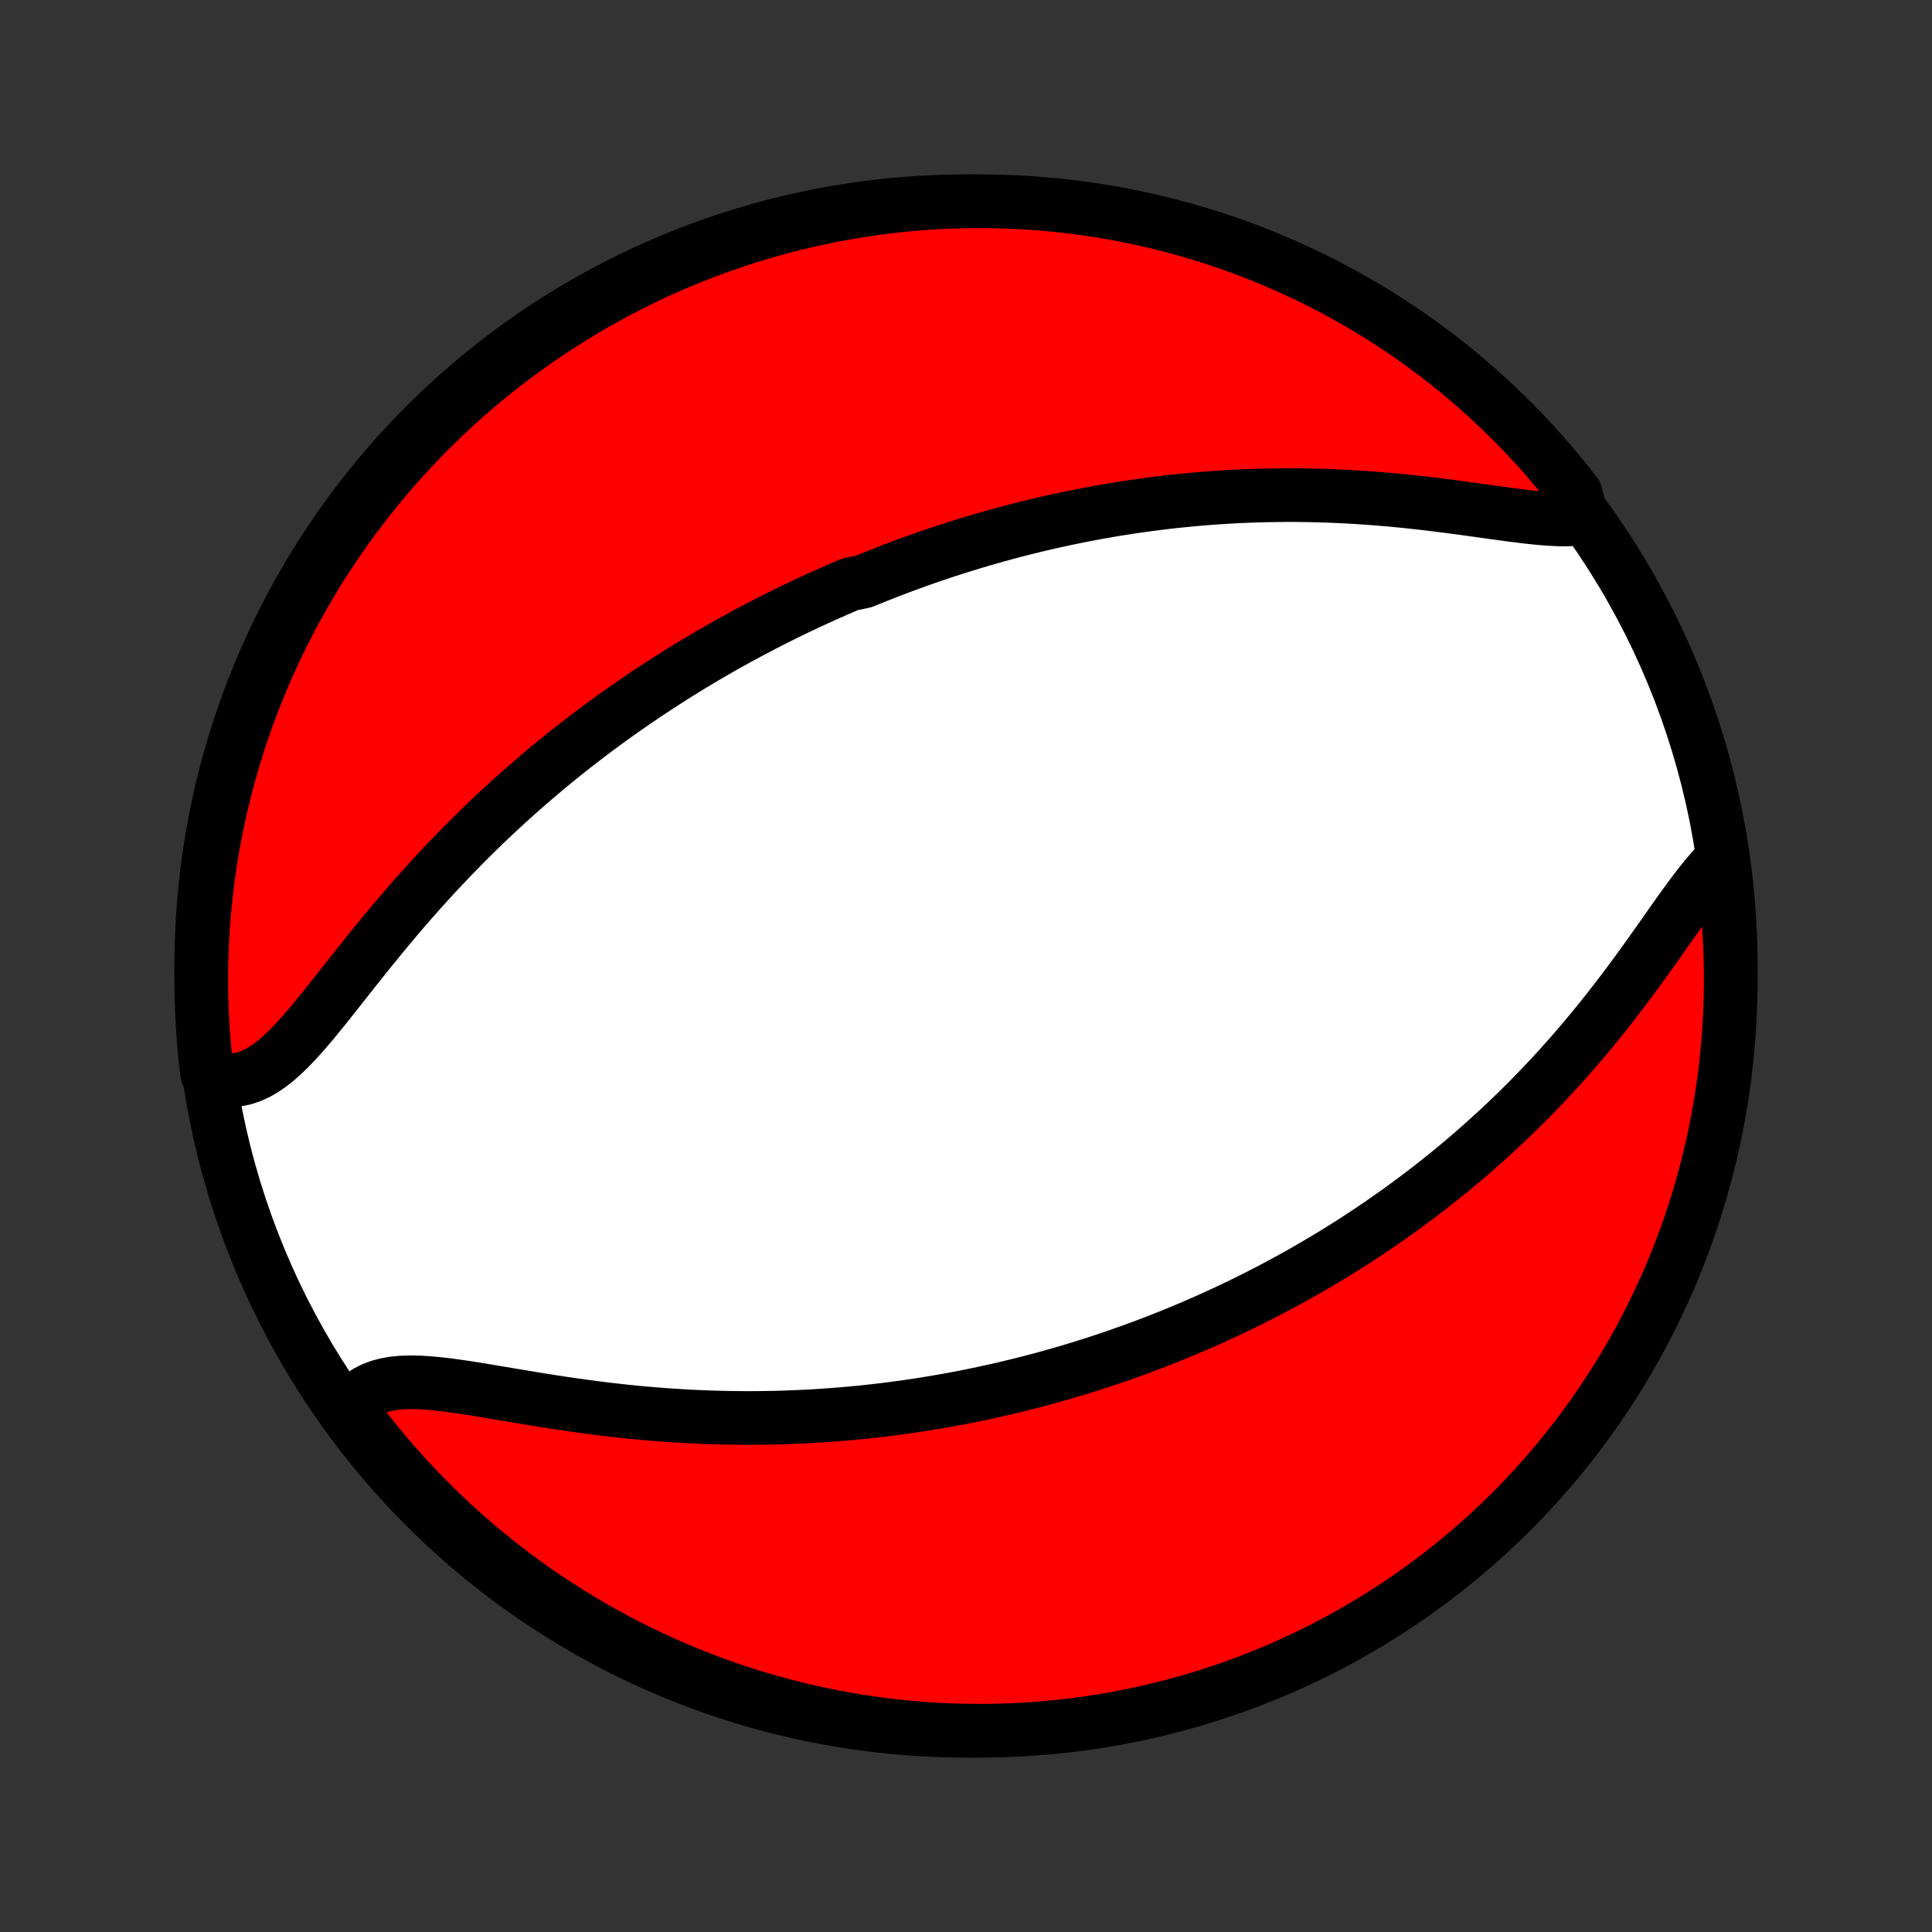 <?xml version="1.0" encoding="utf-8" standalone="no"?>
<!DOCTYPE svg PUBLIC "-//W3C//DTD SVG 1.1//EN"
  "http://www.w3.org/Graphics/SVG/1.1/DTD/svg11.dtd">
<!-- Created with matplotlib (http://matplotlib.org/) -->
<svg height="72pt" version="1.1" viewBox="0 0 72 72" width="72pt" xmlns="http://www.w3.org/2000/svg" xmlns:xlink="http://www.w3.org/1999/xlink">
 <rect x="0" y="0" width="72" height="72" fill="#333333" stroke="none"/>
 <defs>
  <style type="text/css">
*{stroke-linecap:butt;stroke-linejoin:round;}
  </style>
 </defs>
 <g id="figure_1">
  <g id="patch_1">
   <path d="
M0 72
L72 72
L72 0
L0 0
z
" style="fill:none;"/>
  </g>
  <g id="axes_1">
   <g id="PatchCollection_1">
    <defs>
     <path d="
M36 -7.5
C43.558 -7.5 50.808 -10.503 56.153 -15.848
C61.497 -21.192 64.5 -28.442 64.5 -36
C64.5 -43.558 61.497 -50.808 56.153 -56.153
C50.808 -61.497 43.558 -64.5 36 -64.5
C28.442 -64.5 21.192 -61.497 15.848 -56.153
C10.503 -50.808 7.5 -43.558 7.5 -36
C7.5 -28.442 10.503 -21.192 15.848 -15.848
C21.192 -10.503 28.442 -7.5 36 -7.5
z
" id="C0_0_a811fe30f3"/>
     <path d="
M58.947 -52.677
L58.663 -52.651
L58.363 -52.641
L58.05 -52.645
L57.725 -52.662
L57.388 -52.689
L57.042 -52.724
L56.688 -52.765
L56.326 -52.811
L55.959 -52.861
L55.585 -52.912
L55.208 -52.965
L54.827 -53.018
L54.443 -53.071
L54.056 -53.123
L53.668 -53.172
L53.279 -53.22
L52.889 -53.265
L52.5 -53.307
L52.11 -53.347
L51.721 -53.383
L51.334 -53.415
L50.947 -53.444
L50.562 -53.47
L50.179 -53.492
L49.797 -53.51
L49.418 -53.525
L49.042 -53.536
L48.667 -53.544
L48.296 -53.548
L47.927 -53.548
L47.561 -53.545
L47.198 -53.539
L46.838 -53.53
L46.481 -53.517
L46.127 -53.502
L45.776 -53.483
L45.428 -53.461
L45.083 -53.437
L44.742 -53.41
L44.403 -53.38
L44.068 -53.347
L43.736 -53.313
L43.407 -53.275
L43.081 -53.235
L42.758 -53.193
L42.438 -53.149
L42.12 -53.103
L41.806 -53.054
L41.495 -53.004
L41.186 -52.951
L40.88 -52.897
L40.577 -52.84
L40.277 -52.782
L39.979 -52.722
L39.684 -52.661
L39.391 -52.597
L39.1 -52.532
L38.812 -52.466
L38.526 -52.398
L38.242 -52.328
L37.961 -52.256
L37.681 -52.184
L37.404 -52.109
L37.128 -52.034
L36.854 -51.956
L36.583 -51.878
L36.312 -51.798
L36.044 -51.716
L35.777 -51.633
L35.512 -51.549
L35.248 -51.464
L34.986 -51.377
L34.725 -51.288
L34.465 -51.199
L34.207 -51.107
L33.95 -51.015
L33.694 -50.921
L33.439 -50.826
L33.185 -50.729
L32.932 -50.631
L32.68 -50.531
L32.429 -50.43
L32.178 -50.328
L31.679 -50.224
L31.431 -50.118
L31.183 -50.011
L30.935 -49.902
L30.689 -49.792
L30.442 -49.68
L30.196 -49.567
L29.95 -49.452
L29.704 -49.335
L29.459 -49.217
L29.213 -49.096
L28.968 -48.974
L28.723 -48.851
L28.478 -48.725
L28.233 -48.597
L27.987 -48.468
L27.742 -48.336
L27.496 -48.203
L27.25 -48.067
L27.004 -47.929
L26.758 -47.789
L26.511 -47.647
L26.264 -47.502
L26.017 -47.355
L25.769 -47.206
L25.521 -47.054
L25.272 -46.9
L25.023 -46.743
L24.773 -46.583
L24.522 -46.421
L24.271 -46.256
L24.019 -46.088
L23.767 -45.917
L23.514 -45.743
L23.26 -45.567
L23.006 -45.387
L22.751 -45.204
L22.495 -45.017
L22.239 -44.828
L21.982 -44.635
L21.724 -44.438
L21.465 -44.238
L21.206 -44.034
L20.946 -43.827
L20.686 -43.616
L20.425 -43.401
L20.163 -43.182
L19.901 -42.959
L19.639 -42.732
L19.376 -42.501
L19.113 -42.266
L18.849 -42.027
L18.585 -41.784
L18.321 -41.536
L18.057 -41.285
L17.793 -41.029
L17.529 -40.769
L17.265 -40.504
L17.002 -40.236
L16.739 -39.963
L16.476 -39.686
L16.214 -39.406
L15.953 -39.121
L15.693 -38.833
L15.434 -38.541
L15.175 -38.245
L14.918 -37.947
L14.663 -37.645
L14.409 -37.342
L14.156 -37.035
L13.905 -36.728
L13.656 -36.419
L13.409 -36.11
L13.163 -35.8
L12.919 -35.492
L12.678 -35.185
L12.437 -34.881
L12.199 -34.581
L11.962 -34.286
L11.726 -33.998
L11.491 -33.718
L11.257 -33.447
L11.022 -33.189
L10.788 -32.944
L10.553 -32.716
L10.317 -32.506
L10.079 -32.317
L9.839 -32.151
L9.596 -32.011
L9.351 -31.898
L9.103 -31.815
L8.851 -31.762
L8.597 -31.741
L8.341 -31.753
L8.083 -31.796
L7.824 -31.872
L7.72 -31.979
L7.663 -32.466
L7.614 -32.961
L7.574 -33.456
L7.542 -33.951
L7.52 -34.448
L7.505 -34.945
L7.5 -35.442
L7.503 -35.939
L7.515 -36.437
L7.536 -36.934
L7.565 -37.431
L7.603 -37.928
L7.65 -38.423
L7.705 -38.919
L7.769 -39.413
L7.841 -39.906
L7.922 -40.398
L8.012 -40.889
L8.11 -41.378
L8.217 -41.866
L8.332 -42.352
L8.455 -42.836
L8.587 -43.318
L8.728 -43.797
L8.876 -44.275
L9.033 -44.749
L9.198 -45.221
L9.371 -45.691
L9.553 -46.157
L9.742 -46.62
L9.939 -47.08
L10.145 -47.536
L10.358 -47.989
L10.579 -48.439
L10.807 -48.885
L11.044 -49.326
L11.288 -49.764
L11.54 -50.197
L11.799 -50.627
L12.065 -51.051
L12.338 -51.471
L12.619 -51.887
L12.907 -52.297
L13.202 -52.703
L13.504 -53.103
L13.813 -53.498
L14.129 -53.888
L14.451 -54.273
L14.78 -54.652
L15.115 -55.025
L15.457 -55.392
L15.805 -55.754
L16.159 -56.109
L16.519 -56.459
L16.885 -56.802
L17.256 -57.139
L17.634 -57.469
L18.017 -57.793
L18.406 -58.11
L18.8 -58.421
L19.199 -58.724
L19.603 -59.021
L20.013 -59.311
L20.427 -59.594
L20.846 -59.869
L21.269 -60.137
L21.697 -60.398
L22.13 -60.651
L22.567 -60.897
L23.007 -61.135
L23.452 -61.366
L23.9 -61.589
L24.352 -61.804
L24.808 -62.011
L25.267 -62.211
L25.73 -62.402
L26.195 -62.585
L26.664 -62.76
L27.135 -62.927
L27.609 -63.086
L28.086 -63.237
L28.565 -63.379
L29.046 -63.513
L29.53 -63.639
L30.015 -63.756
L30.502 -63.864
L30.991 -63.965
L31.482 -64.056
L31.973 -64.14
L32.466 -64.214
L32.961 -64.28
L33.456 -64.338
L33.951 -64.386
L34.448 -64.426
L34.945 -64.458
L35.442 -64.481
L35.939 -64.495
L36.437 -64.5
L36.934 -64.497
L37.431 -64.485
L37.928 -64.464
L38.423 -64.435
L38.919 -64.397
L39.413 -64.35
L39.906 -64.295
L40.398 -64.231
L40.889 -64.159
L41.378 -64.078
L41.866 -63.988
L42.352 -63.89
L42.836 -63.783
L43.318 -63.668
L43.797 -63.544
L44.275 -63.413
L44.749 -63.272
L45.221 -63.124
L45.691 -62.967
L46.157 -62.802
L46.62 -62.629
L47.08 -62.447
L47.536 -62.258
L47.989 -62.061
L48.439 -61.855
L48.885 -61.642
L49.326 -61.421
L49.764 -61.193
L50.197 -60.956
L50.627 -60.712
L51.051 -60.461
L51.471 -60.202
L51.887 -59.935
L52.297 -59.661
L52.703 -59.381
L53.103 -59.093
L53.498 -58.798
L53.888 -58.496
L54.273 -58.187
L54.652 -57.871
L55.025 -57.549
L55.392 -57.22
L55.754 -56.885
L56.109 -56.543
L56.459 -56.195
L56.802 -55.841
L57.139 -55.481
L57.469 -55.115
L57.793 -54.743
L58.11 -54.366
L58.421 -53.983
L58.724 -53.594
z
" id="C0_1_ef9f817271"/>
     <path d="
M64.038 -39.83
L63.825 -39.606
L63.613 -39.362
L63.4 -39.101
L63.187 -38.826
L62.972 -38.539
L62.755 -38.242
L62.537 -37.937
L62.316 -37.625
L62.093 -37.308
L61.868 -36.987
L61.639 -36.665
L61.408 -36.341
L61.175 -36.016
L60.939 -35.692
L60.7 -35.369
L60.459 -35.048
L60.215 -34.73
L59.969 -34.413
L59.721 -34.101
L59.471 -33.791
L59.219 -33.486
L58.966 -33.184
L58.711 -32.887
L58.455 -32.593
L58.197 -32.305
L57.939 -32.021
L57.679 -31.741
L57.419 -31.467
L57.158 -31.197
L56.896 -30.931
L56.634 -30.671
L56.372 -30.415
L56.109 -30.164
L55.847 -29.918
L55.584 -29.676
L55.321 -29.438
L55.059 -29.206
L54.796 -28.977
L54.534 -28.753
L54.272 -28.534
L54.01 -28.318
L53.749 -28.107
L53.488 -27.9
L53.228 -27.697
L52.968 -27.497
L52.708 -27.302
L52.449 -27.11
L52.191 -26.922
L51.933 -26.738
L51.675 -26.557
L51.419 -26.38
L51.162 -26.205
L50.906 -26.035
L50.651 -25.867
L50.396 -25.702
L50.142 -25.541
L49.888 -25.382
L49.634 -25.227
L49.381 -25.074
L49.129 -24.924
L48.876 -24.776
L48.624 -24.631
L48.373 -24.489
L48.121 -24.349
L47.87 -24.212
L47.619 -24.078
L47.369 -23.945
L47.118 -23.815
L46.868 -23.687
L46.617 -23.561
L46.367 -23.437
L46.116 -23.316
L45.866 -23.196
L45.615 -23.078
L45.364 -22.963
L45.113 -22.849
L44.862 -22.737
L44.611 -22.627
L44.359 -22.519
L44.106 -22.413
L43.853 -22.308
L43.6 -22.205
L43.346 -22.104
L43.092 -22.005
L42.837 -21.907
L42.581 -21.81
L42.324 -21.716
L42.067 -21.623
L41.808 -21.531
L41.549 -21.441
L41.288 -21.353
L41.027 -21.266
L40.764 -21.18
L40.501 -21.097
L40.236 -21.014
L39.969 -20.933
L39.702 -20.854
L39.433 -20.776
L39.162 -20.7
L38.89 -20.625
L38.616 -20.552
L38.34 -20.48
L38.063 -20.41
L37.784 -20.341
L37.503 -20.274
L37.22 -20.209
L36.935 -20.145
L36.648 -20.082
L36.359 -20.022
L36.068 -19.962
L35.774 -19.905
L35.478 -19.85
L35.18 -19.796
L34.879 -19.744
L34.575 -19.694
L34.269 -19.645
L33.961 -19.599
L33.649 -19.554
L33.335 -19.512
L33.018 -19.471
L32.699 -19.433
L32.376 -19.397
L32.05 -19.363
L31.721 -19.332
L31.39 -19.303
L31.055 -19.276
L30.717 -19.252
L30.375 -19.23
L30.031 -19.211
L29.683 -19.195
L29.333 -19.181
L28.979 -19.17
L28.622 -19.163
L28.261 -19.158
L27.898 -19.156
L27.531 -19.158
L27.161 -19.163
L26.788 -19.171
L26.412 -19.182
L26.033 -19.197
L25.651 -19.215
L25.267 -19.238
L24.88 -19.263
L24.491 -19.292
L24.099 -19.325
L23.705 -19.361
L23.309 -19.401
L22.912 -19.445
L22.513 -19.491
L22.113 -19.542
L21.712 -19.595
L21.311 -19.651
L20.91 -19.71
L20.509 -19.772
L20.108 -19.835
L19.71 -19.901
L19.312 -19.967
L18.918 -20.033
L18.527 -20.099
L18.139 -20.164
L17.756 -20.227
L17.379 -20.287
L17.008 -20.341
L16.644 -20.39
L16.289 -20.43
L15.944 -20.461
L15.609 -20.481
L15.286 -20.486
L14.977 -20.477
L14.682 -20.449
L14.403 -20.401
L14.141 -20.332
L13.896 -20.24
L13.67 -20.124
L13.464 -19.983
L13.277 -19.816
L13.111 -19.624
L13.169 -19.407
L13.47 -18.942
L13.778 -18.546
L14.093 -18.155
L14.414 -17.77
L14.742 -17.39
L15.077 -17.017
L15.418 -16.648
L15.765 -16.286
L16.119 -15.93
L16.478 -15.58
L16.843 -15.236
L17.215 -14.899
L17.591 -14.568
L17.974 -14.243
L18.362 -13.925
L18.755 -13.614
L19.154 -13.309
L19.558 -13.012
L19.966 -12.721
L20.38 -12.438
L20.799 -12.162
L21.222 -11.893
L21.649 -11.631
L22.081 -11.377
L22.517 -11.13
L22.957 -10.891
L23.402 -10.659
L23.85 -10.436
L24.302 -10.22
L24.757 -10.012
L25.216 -9.811
L25.678 -9.619
L26.143 -9.435
L26.611 -9.259
L27.082 -9.091
L27.556 -8.931
L28.032 -8.78
L28.511 -8.636
L28.992 -8.502
L29.475 -8.375
L29.96 -8.257
L30.448 -8.147
L30.936 -8.046
L31.427 -7.953
L31.918 -7.869
L32.411 -7.794
L32.905 -7.727
L33.4 -7.669
L33.896 -7.619
L34.392 -7.578
L34.889 -7.545
L35.386 -7.522
L35.883 -7.507
L36.381 -7.5
L36.878 -7.503
L37.375 -7.514
L37.872 -7.533
L38.368 -7.562
L38.863 -7.599
L39.358 -7.644
L39.851 -7.698
L40.343 -7.761
L40.834 -7.833
L41.324 -7.913
L41.811 -8.002
L42.297 -8.099
L42.782 -8.204
L43.264 -8.319
L43.743 -8.441
L44.221 -8.572
L44.696 -8.711
L45.168 -8.859
L45.638 -9.015
L46.105 -9.179
L46.568 -9.351
L47.028 -9.532
L47.485 -9.72
L47.939 -9.917
L48.389 -10.121
L48.835 -10.334
L49.277 -10.554
L49.715 -10.781
L50.149 -11.017
L50.578 -11.26
L51.004 -11.511
L51.424 -11.769
L51.84 -12.035
L52.251 -12.307
L52.657 -12.588
L53.058 -12.875
L53.454 -13.169
L53.845 -13.47
L54.23 -13.778
L54.609 -14.093
L54.983 -14.414
L55.352 -14.742
L55.714 -15.077
L56.07 -15.418
L56.42 -15.765
L56.764 -16.119
L57.101 -16.478
L57.432 -16.843
L57.757 -17.215
L58.075 -17.591
L58.386 -17.974
L58.691 -18.362
L58.988 -18.755
L59.279 -19.154
L59.562 -19.558
L59.838 -19.966
L60.107 -20.38
L60.369 -20.799
L60.623 -21.222
L60.87 -21.649
L61.109 -22.081
L61.34 -22.517
L61.564 -22.957
L61.78 -23.402
L61.988 -23.85
L62.189 -24.302
L62.381 -24.757
L62.565 -25.216
L62.741 -25.678
L62.909 -26.143
L63.069 -26.611
L63.22 -27.082
L63.364 -27.556
L63.498 -28.032
L63.625 -28.511
L63.743 -28.992
L63.853 -29.475
L63.954 -29.96
L64.046 -30.448
L64.131 -30.936
L64.206 -31.427
L64.273 -31.918
L64.331 -32.411
L64.381 -32.905
L64.422 -33.4
L64.455 -33.896
L64.478 -34.392
L64.493 -34.889
L64.5 -35.386
L64.498 -35.883
L64.487 -36.381
L64.467 -36.878
L64.439 -37.375
L64.401 -37.872
L64.356 -38.368
L64.302 -38.863
z
" id="C0_2_104b2490df"/>
    </defs>
    <g clip-path="url(#p1bffca34e9)">
     <use style="fill:#ffffff;stroke:#000000;stroke-width:2.0;" x="0.0" xlink:href="#C0_0_a811fe30f3" y="72.0"/>
    </g>
    <g clip-path="url(#p1bffca34e9)">
     <use style="fill:#ff0000;stroke:#000000;stroke-width:2.0;" x="0.0" xlink:href="#C0_1_ef9f817271" y="72.0"/>
    </g>
    <g clip-path="url(#p1bffca34e9)">
     <use style="fill:#ff0000;stroke:#000000;stroke-width:2.0;" x="0.0" xlink:href="#C0_2_104b2490df" y="72.0"/>
    </g>
   </g>
  </g>
 </g>
 <defs>
  <clipPath id="p1bffca34e9">
   <rect height="72.0" width="72.0" x="0.0" y="0.0"/>
  </clipPath>
 </defs>
</svg>
